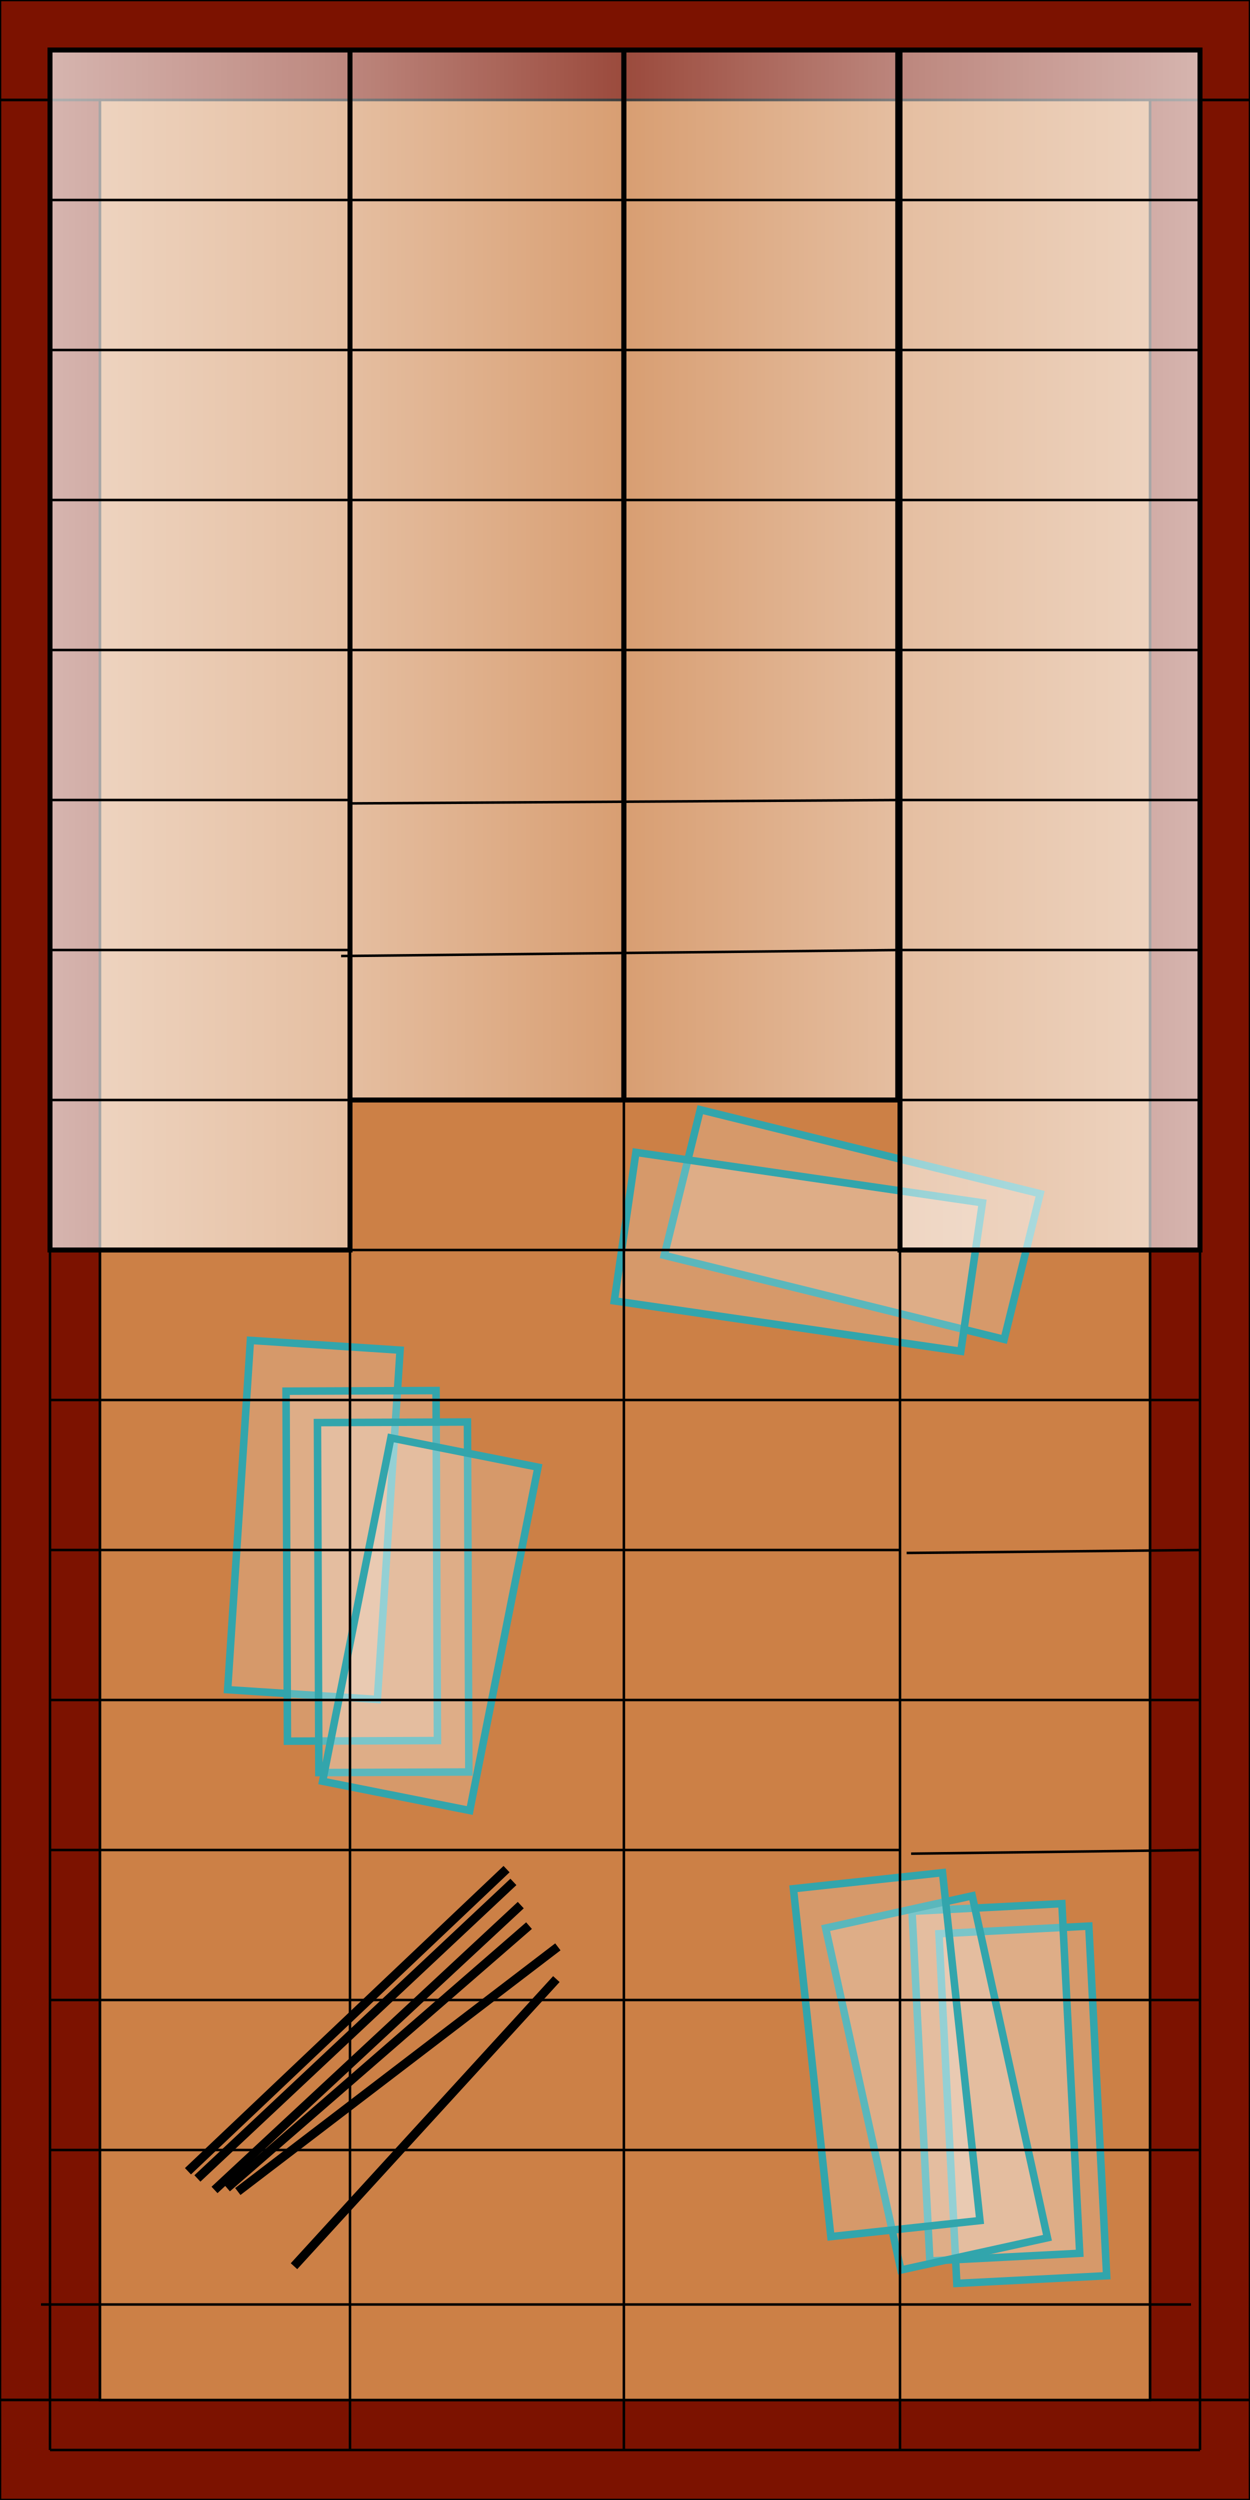 <?xml version="1.0" encoding="UTF-8" standalone="no"?>
<!-- Created with Inkscape (http://www.inkscape.org/) -->

<svg
   xmlns:dc="http://purl.org/dc/elements/1.1/"
   xmlns:cc="http://creativecommons.org/ns#"
   xmlns:rdf="http://www.w3.org/1999/02/22-rdf-syntax-ns#"
   xmlns:svg="http://www.w3.org/2000/svg"
   xmlns="http://www.w3.org/2000/svg"
   xmlns:xlink="http://www.w3.org/1999/xlink"
   xmlns:sodipodi="http://sodipodi.sourceforge.net/DTD/sodipodi-0.dtd"
   xmlns:inkscape="http://www.inkscape.org/namespaces/inkscape"
   width="500"
   height="1000"
   id="svg3649"
   version="1.1"
   inkscape:version="0.47 r22583"
   sodipodi:docname="vaulted_glass_brick_frame_const.svg">
  <defs
     id="defs3651">
    <linearGradient
       id="linearGradient4207">
      <stop
         style="stop-color:#ffffff;stop-opacity:0.49;"
         offset="0"
         id="stop4209" />
      <stop
         style="stop-color:#ffffff;stop-opacity:0.235;"
         offset="1"
         id="stop4211" />
    </linearGradient>
    <linearGradient
       id="linearGradient4193">
      <stop
         style="stop-color:#ffffff;stop-opacity:0.686;"
         offset="0"
         id="stop4195" />
      <stop
         style="stop-color:#ffffff;stop-opacity:0.49;"
         offset="1"
         id="stop4197" />
    </linearGradient>
    <linearGradient
       inkscape:collect="always"
       xlink:href="#linearGradient4193"
       id="linearGradient4199"
       x1="19"
       y1="500"
       x2="141"
       y2="500"
       gradientUnits="userSpaceOnUse" />
    <linearGradient
       inkscape:collect="always"
       xlink:href="#linearGradient4193"
       id="linearGradient4203"
       gradientUnits="userSpaceOnUse"
       x1="19"
       y1="500"
       x2="141"
       y2="500"
       gradientTransform="translate(-500,0)" />
    <linearGradient
       inkscape:collect="always"
       xlink:href="#linearGradient4207"
       id="linearGradient4213"
       x1="139"
       y1="80"
       x2="250.551"
       y2="80"
       gradientUnits="userSpaceOnUse" />
    <linearGradient
       inkscape:collect="always"
       xlink:href="#linearGradient4207"
       id="linearGradient4217"
       gradientUnits="userSpaceOnUse"
       x1="139"
       y1="80"
       x2="250.551"
       y2="80"
       gradientTransform="translate(-499.102,0)" />
    <linearGradient
       inkscape:collect="always"
       xlink:href="#linearGradient4207"
       id="linearGradient4223"
       gradientUnits="userSpaceOnUse"
       x1="139"
       y1="80"
       x2="250.551"
       y2="80"
       gradientTransform="translate(1.4909668e-5,840)" />
    <linearGradient
       inkscape:collect="always"
       xlink:href="#linearGradient4207"
       id="linearGradient4225"
       gradientUnits="userSpaceOnUse"
       gradientTransform="translate(-499.102,840)"
       x1="139"
       y1="80"
       x2="250.551"
       y2="80" />
  </defs>
  <sodipodi:namedview
     id="base"
     pagecolor="#ffffff"
     bordercolor="#666666"
     borderopacity="1.0"
     inkscape:pageopacity="0.0"
     inkscape:pageshadow="2"
     inkscape:zoom="0.557"
     inkscape:cx="250"
     inkscape:cy="500"
     inkscape:document-units="px"
     inkscape:current-layer="layer5"
     showgrid="true"
     showguides="true"
     inkscape:guide-bbox="true"
     inkscape:snap-grids="true"
     inkscape:window-width="1440"
     inkscape:window-height="825"
     inkscape:window-x="0"
     inkscape:window-y="24"
     inkscape:window-maximized="1"
     inkscape:snap-to-guides="true"
     inkscape:snap-global="false">
    <inkscape:grid
       type="xygrid"
       id="grid3659"
       empspacing="5"
       visible="true"
       enabled="true"
       snapvisiblegridlinesonly="true" />
    <sodipodi:guide
       orientation="0,1"
       position="-80,500"
       id="guide3661" />
    <sodipodi:guide
       orientation="1,0"
       position="249.551,658.887"
       id="guide3663" />
  </sodipodi:namedview>
  <g
     inkscape:label="foundation"
     inkscape:groupmode="layer"
     id="layer1"
     transform="translate(0,-52.362)"
     sodipodi:insensitive="true"
     style="display:inline">
    <rect
       style="fill:#ffffff;fill-opacity:1;fill-rule:nonzero;stroke:none"
       id="rect4175"
       width="500"
       height="1000"
       x="0"
       y="0"
       transform="translate(0,52.362)" />
  </g>
  <g
     inkscape:groupmode="layer"
     id="layer2"
     inkscape:label="frame"
     sodipodi:insensitive="true">
    <rect
       style="fill:#7c1200;fill-opacity:1;fill-rule:nonzero;stroke:#000000;stroke-opacity:1"
       id="rect4178"
       width="500"
       height="40"
       x="0"
       y="0" />
    <rect
       style="fill:#7c1200;fill-opacity:1;fill-rule:nonzero;stroke:#000000;stroke-width:1;stroke-linecap:round;stroke-linejoin:miter;stroke-miterlimit:4;stroke-opacity:1;stroke-dasharray:none;stroke-dashoffset:0"
       id="rect4180"
       width="40"
       height="920"
       x="0"
       y="40" />
    <rect
       y="40"
       x="460"
       height="920"
       width="40"
       id="rect4182"
       style="fill:#7c1200;fill-opacity:1;fill-rule:nonzero;stroke:#000000;stroke-width:1;stroke-linecap:round;stroke-linejoin:miter;stroke-miterlimit:4;stroke-opacity:1;stroke-dasharray:none;stroke-dashoffset:0" />
    <rect
       y="960"
       x="0"
       height="40"
       width="500"
       id="rect4184"
       style="fill:#7c1200;fill-opacity:1;fill-rule:nonzero;stroke:#000000;stroke-opacity:1" />
  </g>
  <g
     inkscape:groupmode="layer"
     id="layer3"
     inkscape:label="interior_floor"
     style="display:inline"
     sodipodi:insensitive="true">
    <rect
       style="fill:#cc8046;fill-opacity:1;fill-rule:nonzero;stroke:#000000;stroke-width:1;stroke-linecap:round;stroke-linejoin:miter;stroke-miterlimit:4;stroke-opacity:1;stroke-dasharray:none;stroke-dashoffset:0;display:inline"
       id="rect4187"
       width="420"
       height="920"
       x="40"
       y="40" />
  </g>
  <g
     inkscape:groupmode="layer"
     id="layer4"
     inkscape:label="interior"
     style="display:inline"
     sodipodi:insensitive="true">
    <rect
       style="fill:#ffffff;fill-opacity:0.196;fill-rule:nonzero;stroke:#32a5ac;stroke-width:3;stroke-linecap:round;stroke-linejoin:miter;stroke-miterlimit:4;stroke-opacity:1;stroke-dasharray:none;stroke-dashoffset:0"
       id="rect5729"
       width="140"
       height="60"
       x="-668.452"
       y="134.779"
       transform="matrix(0.065,-0.998,0.998,0.065,0,0)" />
    <rect
       transform="matrix(-0.004,-1,1,-0.004,0,0)"
       y="112.191"
       x="-696.913"
       height="60"
       width="140"
       id="rect5731"
       style="fill:#ffffff;fill-opacity:0.196;fill-rule:nonzero;stroke:#32a5ac;stroke-width:3;stroke-linecap:round;stroke-linejoin:miter;stroke-miterlimit:4;stroke-opacity:1;stroke-dasharray:none;stroke-dashoffset:0" />
    <rect
       style="fill:#ffffff;fill-opacity:0.196;fill-rule:nonzero;stroke:#32a5ac;stroke-width:3;stroke-linecap:round;stroke-linejoin:miter;stroke-miterlimit:4;stroke-opacity:1;stroke-dasharray:none;stroke-dashoffset:0"
       id="rect5733"
       width="140"
       height="60"
       x="-709.535"
       y="124.704"
       transform="matrix(-0.004,-1,1,-0.004,0,0)" />
    <rect
       transform="matrix(0.195,-0.981,0.981,0.195,0,0)"
       y="265.433"
       x="-673.545"
       height="60"
       width="140"
       id="rect5735"
       style="fill:#ffffff;fill-opacity:0.196;fill-rule:nonzero;stroke:#32a5ac;stroke-width:3;stroke-linecap:round;stroke-linejoin:miter;stroke-miterlimit:4;stroke-opacity:1;stroke-dasharray:none;stroke-dashoffset:0" />
    <rect
       style="fill:#ffffff;fill-opacity:0.196;fill-rule:nonzero;stroke:#32a5ac;stroke-width:3;stroke-linecap:round;stroke-linejoin:miter;stroke-miterlimit:4;stroke-opacity:1;stroke-dasharray:none;stroke-dashoffset:0"
       id="rect5737"
       width="140"
       height="60"
       x="378.354"
       y="363.624"
       transform="matrix(0.971,0.24,-0.24,0.971,0,0)" />
    <rect
       transform="matrix(0.99,0.144,-0.144,0.99,0,0)"
       y="419.365"
       x="317.93"
       height="60"
       width="140"
       id="rect5739"
       style="fill:#ffffff;fill-opacity:0.196;fill-rule:nonzero;stroke:#32a5ac;stroke-width:3;stroke-linecap:round;stroke-linejoin:miter;stroke-miterlimit:4;stroke-opacity:1;stroke-dasharray:none;stroke-dashoffset:0" />
    <rect
       style="fill:#ffffff;fill-opacity:0.196;fill-rule:nonzero;stroke:#32a5ac;stroke-width:3;stroke-linecap:round;stroke-linejoin:miter;stroke-miterlimit:4;stroke-opacity:1;stroke-dasharray:none;stroke-dashoffset:0"
       id="rect5741"
       width="140"
       height="60"
       x="791.403"
       y="-395.56"
       transform="matrix(0.051,0.999,-0.999,0.051,0,0)" />
    <rect
       transform="matrix(0.051,0.999,-0.999,0.051,0,0)"
       y="-385.258"
       x="781.891"
       height="60"
       width="140"
       id="rect5743"
       style="fill:#ffffff;fill-opacity:0.196;fill-rule:nonzero;stroke:#32a5ac;stroke-width:3;stroke-linecap:round;stroke-linejoin:miter;stroke-miterlimit:4;stroke-opacity:1;stroke-dasharray:none;stroke-dashoffset:0" />
    <rect
       style="fill:#ffffff;fill-opacity:0.196;fill-rule:nonzero;stroke:#32a5ac;stroke-width:3;stroke-linecap:round;stroke-linejoin:miter;stroke-miterlimit:4;stroke-opacity:1;stroke-dasharray:none;stroke-dashoffset:0"
       id="rect5745"
       width="140"
       height="60"
       x="823.88"
       y="-216.733"
       transform="matrix(0.215,0.977,-0.977,0.215,0,0)" />
    <rect
       transform="matrix(0.107,0.994,-0.994,0.107,0,0)"
       y="-294.745"
       x="785.316"
       height="60"
       width="140"
       id="rect5747"
       style="fill:#ffffff;fill-opacity:0.196;fill-rule:nonzero;stroke:#32a5ac;stroke-width:3;stroke-linecap:round;stroke-linejoin:miter;stroke-miterlimit:4;stroke-opacity:1;stroke-dasharray:none;stroke-dashoffset:0" />
    <path
       style="fill:none;stroke:#000000;stroke-width:3.504;stroke-linecap:butt;stroke-linejoin:miter;stroke-miterlimit:4;stroke-opacity:1;stroke-dasharray:none;display:inline;enable-background:new"
       d="M 202.621,747.647 75.186,868.497"
       id="path3703" />
    <path
       style="fill:none;stroke:#000000;stroke-width:3.504;stroke-linecap:butt;stroke-linejoin:miter;stroke-miterlimit:4;stroke-opacity:1;stroke-dasharray:none;display:inline;enable-background:new"
       d="M 205.357,752.762 78.961,871.383"
       id="path3705" />
    <path
       style="fill:none;stroke:#000000;stroke-width:3.504;stroke-linecap:butt;stroke-linejoin:miter;stroke-miterlimit:4;stroke-opacity:1;stroke-dasharray:none;display:inline;enable-background:new"
       d="M 208.307,762.046 85.807,875.975"
       id="path3707" />
    <path
       style="fill:none;stroke:#000000;stroke-width:3.504;stroke-linecap:butt;stroke-linejoin:miter;stroke-miterlimit:4;stroke-opacity:1;stroke-dasharray:none;display:inline;enable-background:new"
       d="M 223.143,778.741 95.123,876.606"
       id="path3709" />
    <path
       style="fill:none;stroke:#000000;stroke-width:3.504;stroke-linecap:butt;stroke-linejoin:miter;stroke-miterlimit:4;stroke-opacity:1;stroke-dasharray:none;display:inline;enable-background:new"
       d="M 211.606,770.252 90.813,875.213"
       id="path3711" />
    <path
       style="fill:none;stroke:#000000;stroke-width:3.504;stroke-linecap:butt;stroke-linejoin:miter;stroke-miterlimit:4;stroke-opacity:1;stroke-dasharray:none;display:inline;enable-background:new"
       d="M 222.545,791.638 117.6,906.481"
       id="path3714" />
  </g>
  <g
     inkscape:groupmode="layer"
     id="layer5"
     inkscape:label="roof"
     style="display:inline">
    <rect
       style="fill:url(#linearGradient4199);fill-opacity:1;fill-rule:nonzero;stroke:#000000;stroke-width:2;stroke-linecap:round;stroke-linejoin:miter;stroke-miterlimit:4;stroke-opacity:1;stroke-dasharray:none;stroke-dashoffset:0"
       id="rect4191"
       width="120"
       height="480"
       x="20"
       y="20" />
    <rect
       y="20"
       x="-480"
       height="480"
       width="120"
       id="rect4201"
       style="fill:url(#linearGradient4203);fill-opacity:1;fill-rule:nonzero;stroke:#000000;stroke-width:2;stroke-linecap:round;stroke-linejoin:miter;stroke-miterlimit:4;stroke-opacity:1;stroke-dasharray:none;stroke-dashoffset:0"
       transform="scale(-1,1)" />
    <rect
       style="fill:url(#linearGradient4213);fill-opacity:1;fill-rule:nonzero;stroke:#000000;stroke-width:2;stroke-linecap:round;stroke-linejoin:miter;stroke-miterlimit:4;stroke-opacity:1;stroke-dasharray:none;stroke-dashoffset:0"
       id="rect4205"
       width="109.551"
       height="420"
       x="140"
       y="20" />
    <rect
       y="20"
       x="-359.102"
       height="420"
       width="109.551"
       id="rect4215"
       style="fill:url(#linearGradient4217);fill-opacity:1;fill-rule:nonzero;stroke:#000001;stroke-width:2;stroke-linecap:round;stroke-linejoin:miter;stroke-miterlimit:4;stroke-opacity:1;stroke-dasharray:none;stroke-dashoffset:0"
       transform="scale(-1,1)" />
    <path
       style="fill:none;stroke:#000000;stroke-width:1;stroke-linecap:butt;stroke-linejoin:miter;stroke-miterlimit:4;stroke-opacity:1;stroke-dasharray:none"
       d="m 16.409,921.795 460,0"
       id="path4227" />
    <path
       style="fill:none;stroke:#000000;stroke-width:1px;stroke-linecap:butt;stroke-linejoin:miter;stroke-opacity:1"
       d="m 20,860 460,0 0,0"
       id="path4231" />
    <path
       style="fill:none;stroke:#000000;stroke-width:1px;stroke-linecap:butt;stroke-linejoin:miter;stroke-opacity:1"
       d="m 20,80 460,0"
       id="path4233" />
    <path
       style="fill:none;stroke:#000000;stroke-width:1px;stroke-linecap:butt;stroke-linejoin:miter;stroke-opacity:1"
       d="m 20,140 460,0"
       id="path4235" />
    <path
       style="fill:none;stroke:#000000;stroke-width:1px;stroke-linecap:butt;stroke-linejoin:miter;stroke-opacity:1"
       d="m 20,200 120,0"
       id="path4237" />
    <path
       style="fill:none;stroke:#000000;stroke-width:1px;stroke-linecap:butt;stroke-linejoin:miter;stroke-opacity:1"
       d="m 360,200 120,0"
       id="path4239" />
    <path
       style="fill:none;stroke:#000000;stroke-width:1px;stroke-linecap:butt;stroke-linejoin:miter;stroke-opacity:1"
       d="m 20,260 120,0"
       id="path4241" />
    <path
       style="fill:none;stroke:#000000;stroke-width:1px;stroke-linecap:butt;stroke-linejoin:miter;stroke-opacity:1"
       d="m 360,260 120,0"
       id="path4243" />
    <path
       style="fill:none;stroke:#000000;stroke-width:1px;stroke-linecap:butt;stroke-linejoin:miter;stroke-opacity:1"
       d="m 20,320 120,0"
       id="path4245" />
    <path
       style="fill:none;stroke:#000000;stroke-width:1px;stroke-linecap:butt;stroke-linejoin:miter;stroke-opacity:1"
       d="m 360,320 120,0"
       id="path4247" />
    <path
       style="fill:none;stroke:#000000;stroke-width:1px;stroke-linecap:butt;stroke-linejoin:miter;stroke-opacity:1"
       d="m 20,380 120,0"
       id="path4249" />
    <path
       style="fill:none;stroke:#000000;stroke-width:1px;stroke-linecap:butt;stroke-linejoin:miter;stroke-opacity:1"
       d="m 360,380 120,0"
       id="path4251" />
    <path
       style="fill:none;stroke:#000000;stroke-width:1px;stroke-linecap:butt;stroke-linejoin:miter;stroke-opacity:1"
       d="m 20,440 120,0"
       id="path4253" />
    <path
       style="fill:none;stroke:#000000;stroke-width:1px;stroke-linecap:butt;stroke-linejoin:miter;stroke-opacity:1"
       d="m 360,440 120,0"
       id="path4255" />
    <path
       style="fill:none;stroke:#000000;stroke-width:1px;stroke-linecap:butt;stroke-linejoin:miter;stroke-opacity:1"
       d="m 20,500 120,0"
       id="path4257" />
    <path
       style="fill:none;stroke:#000000;stroke-width:1px;stroke-linecap:butt;stroke-linejoin:miter;stroke-opacity:1"
       d="m 360,500 120,0"
       id="path4259" />
    <path
       style="fill:none;stroke:#000000;stroke-width:1px;stroke-linecap:butt;stroke-linejoin:miter;stroke-opacity:1"
       d="m 20,560 120,0"
       id="path4261" />
    <path
       style="fill:none;stroke:#000000;stroke-width:1px;stroke-linecap:butt;stroke-linejoin:miter;stroke-opacity:1"
       d="m 20,620 120,0"
       id="path4265" />
    <path
       style="fill:none;stroke:#000000;stroke-width:1px;stroke-linecap:butt;stroke-linejoin:miter;stroke-opacity:1"
       d="m 360,560 120,0"
       id="path4267" />
    <path
       style="fill:none;stroke:#000000;stroke-width:1px;stroke-linecap:butt;stroke-linejoin:miter;stroke-opacity:1"
       d="M 362.657,621.185 480,620"
       id="path4269" />
    <path
       style="fill:none;stroke:#000000;stroke-width:1px;stroke-linecap:butt;stroke-linejoin:miter;stroke-opacity:1"
       d="m 20,680 120,0"
       id="path4271" />
    <path
       style="fill:none;stroke:#000000;stroke-width:1px;stroke-linecap:butt;stroke-linejoin:miter;stroke-opacity:1"
       d="m 360,680 120,0"
       id="path4273" />
    <path
       style="fill:none;stroke:#000000;stroke-width:1px;stroke-linecap:butt;stroke-linejoin:miter;stroke-opacity:1"
       d="m 20,740 120,0"
       id="path4275" />
    <path
       style="fill:none;stroke:#000000;stroke-width:1px;stroke-linecap:butt;stroke-linejoin:miter;stroke-opacity:1"
       d="M 364.452,741.472 480,740"
       id="path4277" />
    <path
       style="fill:none;stroke:#000000;stroke-width:1px;stroke-linecap:butt;stroke-linejoin:miter;stroke-opacity:1"
       d="m 20,800 120,0"
       id="path4279" />
    <path
       style="fill:none;stroke:#000000;stroke-width:1px;stroke-linecap:butt;stroke-linejoin:miter;stroke-opacity:1"
       d="m 360,800 120,0"
       id="path4281" />
    <path
       style="fill:none;stroke:#000000;stroke-width:1px;stroke-linecap:butt;stroke-linejoin:miter;stroke-opacity:1"
       d="m 140,800 220,0"
       id="path5695" />
    <path
       style="fill:none;stroke:#000000;stroke-width:1px;stroke-linecap:butt;stroke-linejoin:miter;stroke-opacity:1"
       d="m 140,740 220,0"
       id="path5697" />
    <path
       style="fill:none;stroke:#000000;stroke-width:1px;stroke-linecap:butt;stroke-linejoin:miter;stroke-opacity:1"
       d="m 140,680 220,0"
       id="path5699" />
    <path
       style="fill:none;stroke:#000000;stroke-width:1px;stroke-linecap:butt;stroke-linejoin:miter;stroke-opacity:1"
       d="m 140,620 220,0"
       id="path5701" />
    <path
       style="fill:none;stroke:#000000;stroke-width:1px;stroke-linecap:butt;stroke-linejoin:miter;stroke-opacity:1"
       d="m 140,500 220,0"
       id="path5705" />
    <path
       style="fill:none;stroke:#000000;stroke-width:1px;stroke-linecap:butt;stroke-linejoin:miter;stroke-opacity:1"
       d="m 249.551,440 0,540"
       id="path5707" />
    <path
       style="fill:none;stroke:#000000;stroke-width:1px;stroke-linecap:butt;stroke-linejoin:miter;stroke-opacity:1"
       d="m 20,980 460,0"
       id="path5709" />
    <path
       style="fill:none;stroke:#000000;stroke-width:1px;stroke-linecap:butt;stroke-linejoin:miter;stroke-opacity:1"
       d="m 480,440 0,540"
       id="path5711" />
    <path
       style="fill:none;stroke:#000000;stroke-width:1px;stroke-linecap:butt;stroke-linejoin:miter;stroke-opacity:1"
       d="m 20,440 0,540"
       id="path5713" />
    <path
       style="fill:none;stroke:#000000;stroke-width:1px;stroke-linecap:butt;stroke-linejoin:miter;stroke-opacity:1"
       d="m 140,440 0,540"
       id="path5715" />
    <path
       style="fill:none;stroke:#000000;stroke-width:1px;stroke-linecap:butt;stroke-linejoin:miter;stroke-opacity:1"
       d="m 360,440 0,540"
       id="path5717" />
    <path
       style="fill:none;stroke:#000000;stroke-width:1px;stroke-linecap:butt;stroke-linejoin:miter;stroke-opacity:1"
       d="m 140,560 220,0"
       id="path5719" />
    <path
       style="fill:none;stroke:#000000;stroke-width:1px;stroke-linecap:butt;stroke-linejoin:miter;stroke-opacity:1"
       d="m 140,200 220,0"
       id="path5721" />
    <path
       style="fill:none;stroke:#000000;stroke-width:1px;stroke-linecap:butt;stroke-linejoin:miter;stroke-opacity:1"
       d="m 140,260 220,0"
       id="path5723" />
    <path
       style="fill:none;stroke:#000000;stroke-width:1px;stroke-linecap:butt;stroke-linejoin:miter;stroke-opacity:1"
       d="M 140.036,321.364 360,320"
       id="path5725" />
    <path
       style="fill:none;stroke:#000000;stroke-width:1px;stroke-linecap:butt;stroke-linejoin:miter;stroke-opacity:1"
       d="M 136.445,382.406 360,380"
       id="path5727" />
  </g>
</svg>
